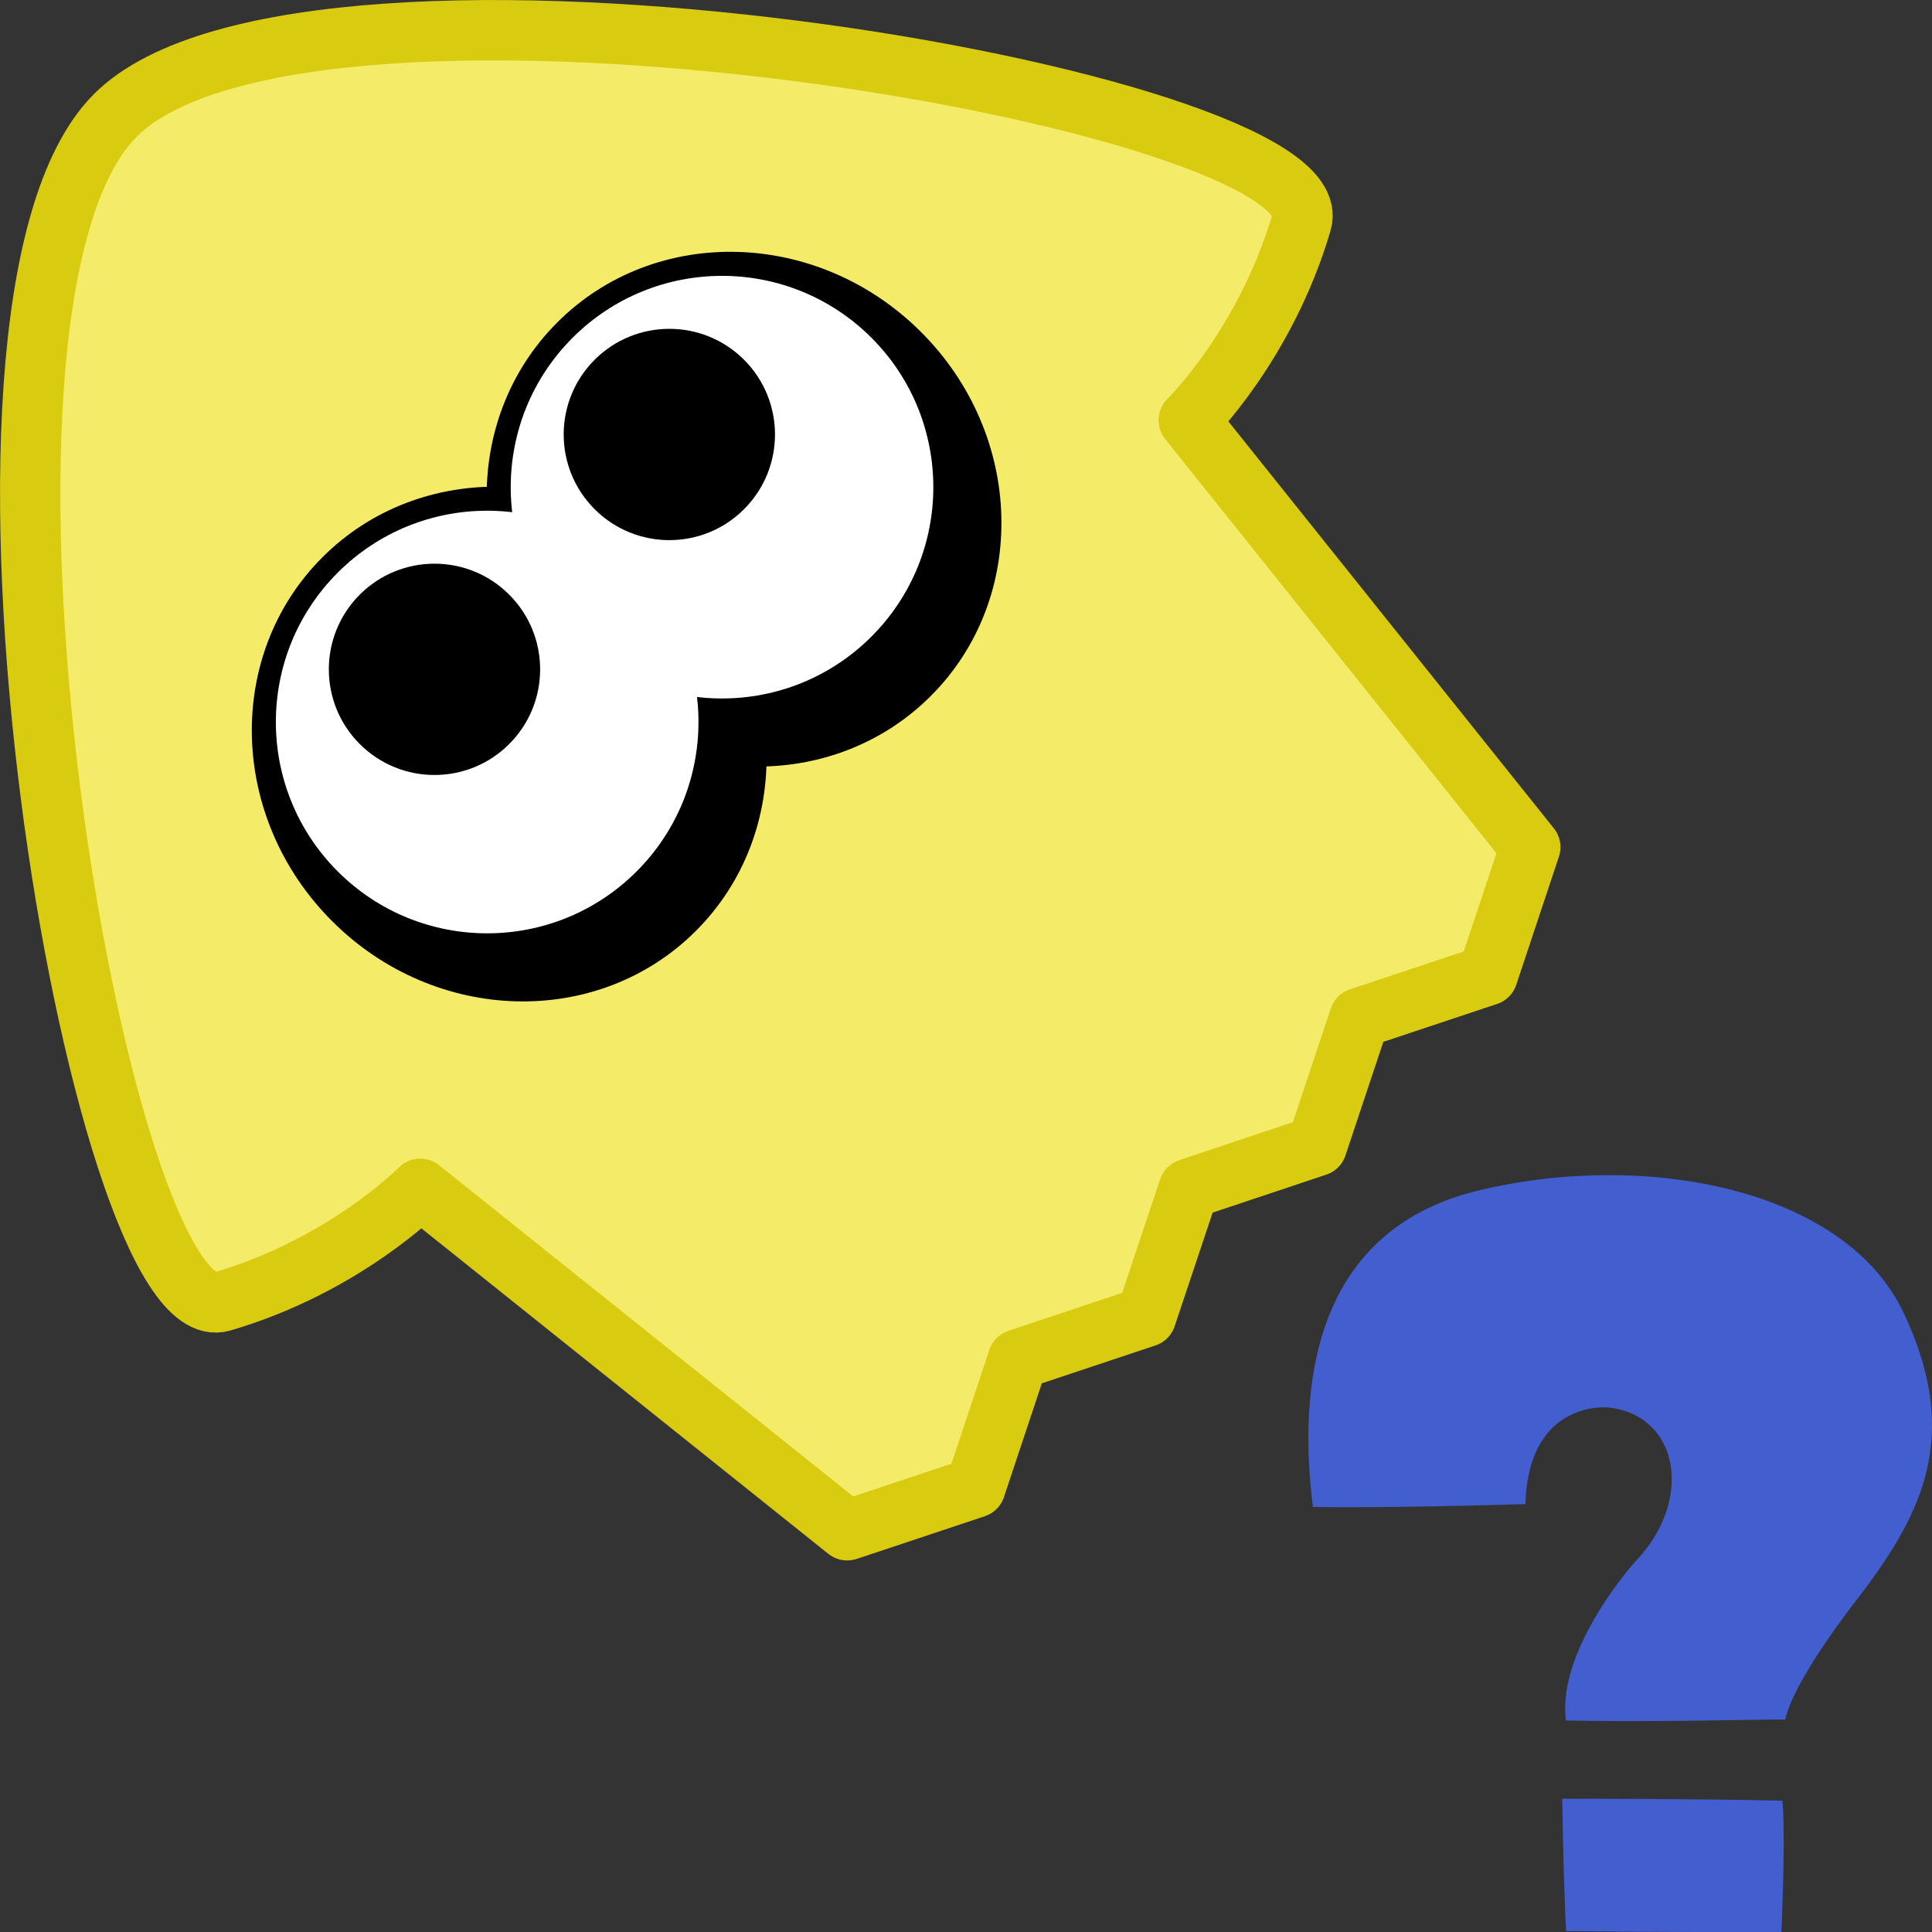 <?xml version="1.0" encoding="UTF-8" standalone="no"?>
<!-- Created with Inkscape (http://www.inkscape.org/) -->

<svg
   width="64"
   height="64"
   viewBox="0 0 16.933 16.933"
   version="1.1"
   id="svg12212"
   inkscape:version="1.2.2 (b0a8486541, 2022-12-01)"
   sodipodi:docname="help.svg"
   inkscape:export-filename="alias.png"
   inkscape:export-xdpi="96"
   inkscape:export-ydpi="96"
   xmlns:inkscape="http://www.inkscape.org/namespaces/inkscape"
   xmlns:sodipodi="http://sodipodi.sourceforge.net/DTD/sodipodi-0.dtd"
   xmlns="http://www.w3.org/2000/svg"
   xmlns:svg="http://www.w3.org/2000/svg"
   xmlns:rdf="http://www.w3.org/1999/02/22-rdf-syntax-ns#"
   xmlns:cc="http://creativecommons.org/ns#">
  <rect x="0" y="0" width="16.933" height="16.933" fill="#333333" stroke="none"/>
  <sodipodi:namedview
     id="namedview12214"
     pagecolor="#ffffff"
     bordercolor="#666666"
     borderopacity="1.0"
     inkscape:showpageshadow="2"
     inkscape:pageopacity="0.0"
     inkscape:pagecheckerboard="0"
     inkscape:deskcolor="#d1d1d1"
     inkscape:document-units="px"
     showgrid="false"
     inkscape:zoom="4.2784722"
     inkscape:cx="49.667262"
     inkscape:cy="35.292972"
     inkscape:window-width="1920"
     inkscape:window-height="1002"
     inkscape:window-x="0"
     inkscape:window-y="0"
     inkscape:window-maximized="1"
     inkscape:current-layer="layer1" />
  <defs
     id="defs12209" />
  <g
     inkscape:label="圖層 1"
     inkscape:groupmode="layer"
     id="layer1">
    <path
       id="main"
       style="fill:#f4eb68;fill-opacity:1;stroke:#d9cc10;stroke-width:0.529;stroke-linecap:round;stroke-linejoin:round;stroke-miterlimit:1.5;stroke-dasharray:none;stroke-opacity:1;paint-order:fill markers stroke"
       d="M 1.011,1.011 C -0.673,2.695 0.871,11.722 1.946,11.407 3.022,11.093 3.683,10.419 3.683,10.419 L 7.425,13.412 8.548,13.038 8.922,11.915 10.044,11.541 10.419,10.419 11.541,10.044 11.915,8.922 13.038,8.548 13.412,7.425 10.419,3.683 c 0,0 0.674,-0.661 0.989,-1.737 C 11.722,0.871 2.695,-0.673 1.011,1.011 Z"
       sodipodi:nodetypes="zzccccccccccczz"
       inkscape:label="main" />
    <g
       id="g3928-3"
       inkscape:label="eyes"
       transform="rotate(-45,5.305,9.776)">
      <ellipse
         style="fill:#000000;fill-opacity:1;stroke:none;stroke-width:1.058;stroke-linecap:round;stroke-linejoin:round;stroke-miterlimit:1.5;stroke-dasharray:none;stroke-opacity:1;paint-order:fill markers stroke"
         id="circle3916-6"
         cx="7.011"
         cy="6.879"
         rx="2.195"
         ry="2.315" />
      <ellipse
         style="fill:#000000;fill-opacity:1;stroke:none;stroke-width:1.058;stroke-linecap:round;stroke-linejoin:round;stroke-miterlimit:1.5;stroke-dasharray:none;stroke-opacity:1;paint-order:fill markers stroke"
         id="circle3918-0"
         cx="9.922"
         cy="6.879"
         rx="2.195"
         ry="2.315" />
      <ellipse
         style="fill:#ffffff;fill-opacity:1;stroke:none;stroke-width:1.058;stroke-linecap:round;stroke-linejoin:round;stroke-miterlimit:1.5;stroke-dasharray:none;stroke-opacity:1;paint-order:fill markers stroke"
         id="ellipse3920-6"
         cx="7.011"
         cy="6.606"
         rx="1.852"
         ry="1.852" />
      <ellipse
         style="fill:#ffffff;fill-opacity:1;stroke:none;stroke-width:1.058;stroke-linecap:round;stroke-linejoin:round;stroke-miterlimit:1.5;stroke-dasharray:none;stroke-opacity:1;paint-order:fill markers stroke"
         id="ellipse3922-2"
         cx="9.922"
         cy="6.606"
         rx="1.852"
         ry="1.852" />
      <circle
         style="fill:#000000;fill-opacity:1;stroke:none;stroke-width:1.058;stroke-linecap:round;stroke-linejoin:round;stroke-miterlimit:1.5;stroke-dasharray:none;stroke-opacity:1;paint-order:fill markers stroke"
         id="circle3924-6"
         cx="7.011"
         cy="5.953"
         r="0.926" />
      <circle
         style="fill:#000000;fill-opacity:1;stroke:none;stroke-width:1.058;stroke-linecap:round;stroke-linejoin:round;stroke-miterlimit:1.5;stroke-dasharray:none;stroke-opacity:1;paint-order:fill markers stroke"
         id="circle3926-1"
         cx="9.922"
         cy="5.953"
         r="0.926" />
    </g>
    <path
       d="m 15.613,16.933 c 0.025,-0.584 0.025,-0.982 0.009,-1.151 -0.796,-0.017 -1.651,-0.017 -1.93,-0.017 0.009,0.584 0.025,0.991 0.034,1.16 0.694,0.009 1.6,0.009 1.888,0.009 z m 0.635,-2.879 c 0.576,-0.745 0.965,-1.439 0.432,-2.557 -0.516,-1.075 -2.252,-1.422 -3.742,-1.058 -1.456,0.364 -1.558,1.761 -1.431,2.769 0.66,0.009 1.566,-0.017 1.863,-0.025 0.025,-0.923 0.728,-0.847 0.728,-0.847 0.61,0.068 0.745,0.787 0.262,1.321 -0.017,0.009 -0.72,0.796 -0.635,1.422 0.745,0.017 1.643,-0.009 1.922,-0.009 0.076,-0.347 0.601,-1.016 0.601,-1.016 z"
       style="font-size:8.467px;line-height:1.25;font-family:Splatoon1;-inkscape-font-specification:Splatoon1;fill:#435ece;stroke-width:0.265"
       id="sub"
       inkscape:label="sub" />
  </g>
</svg>
